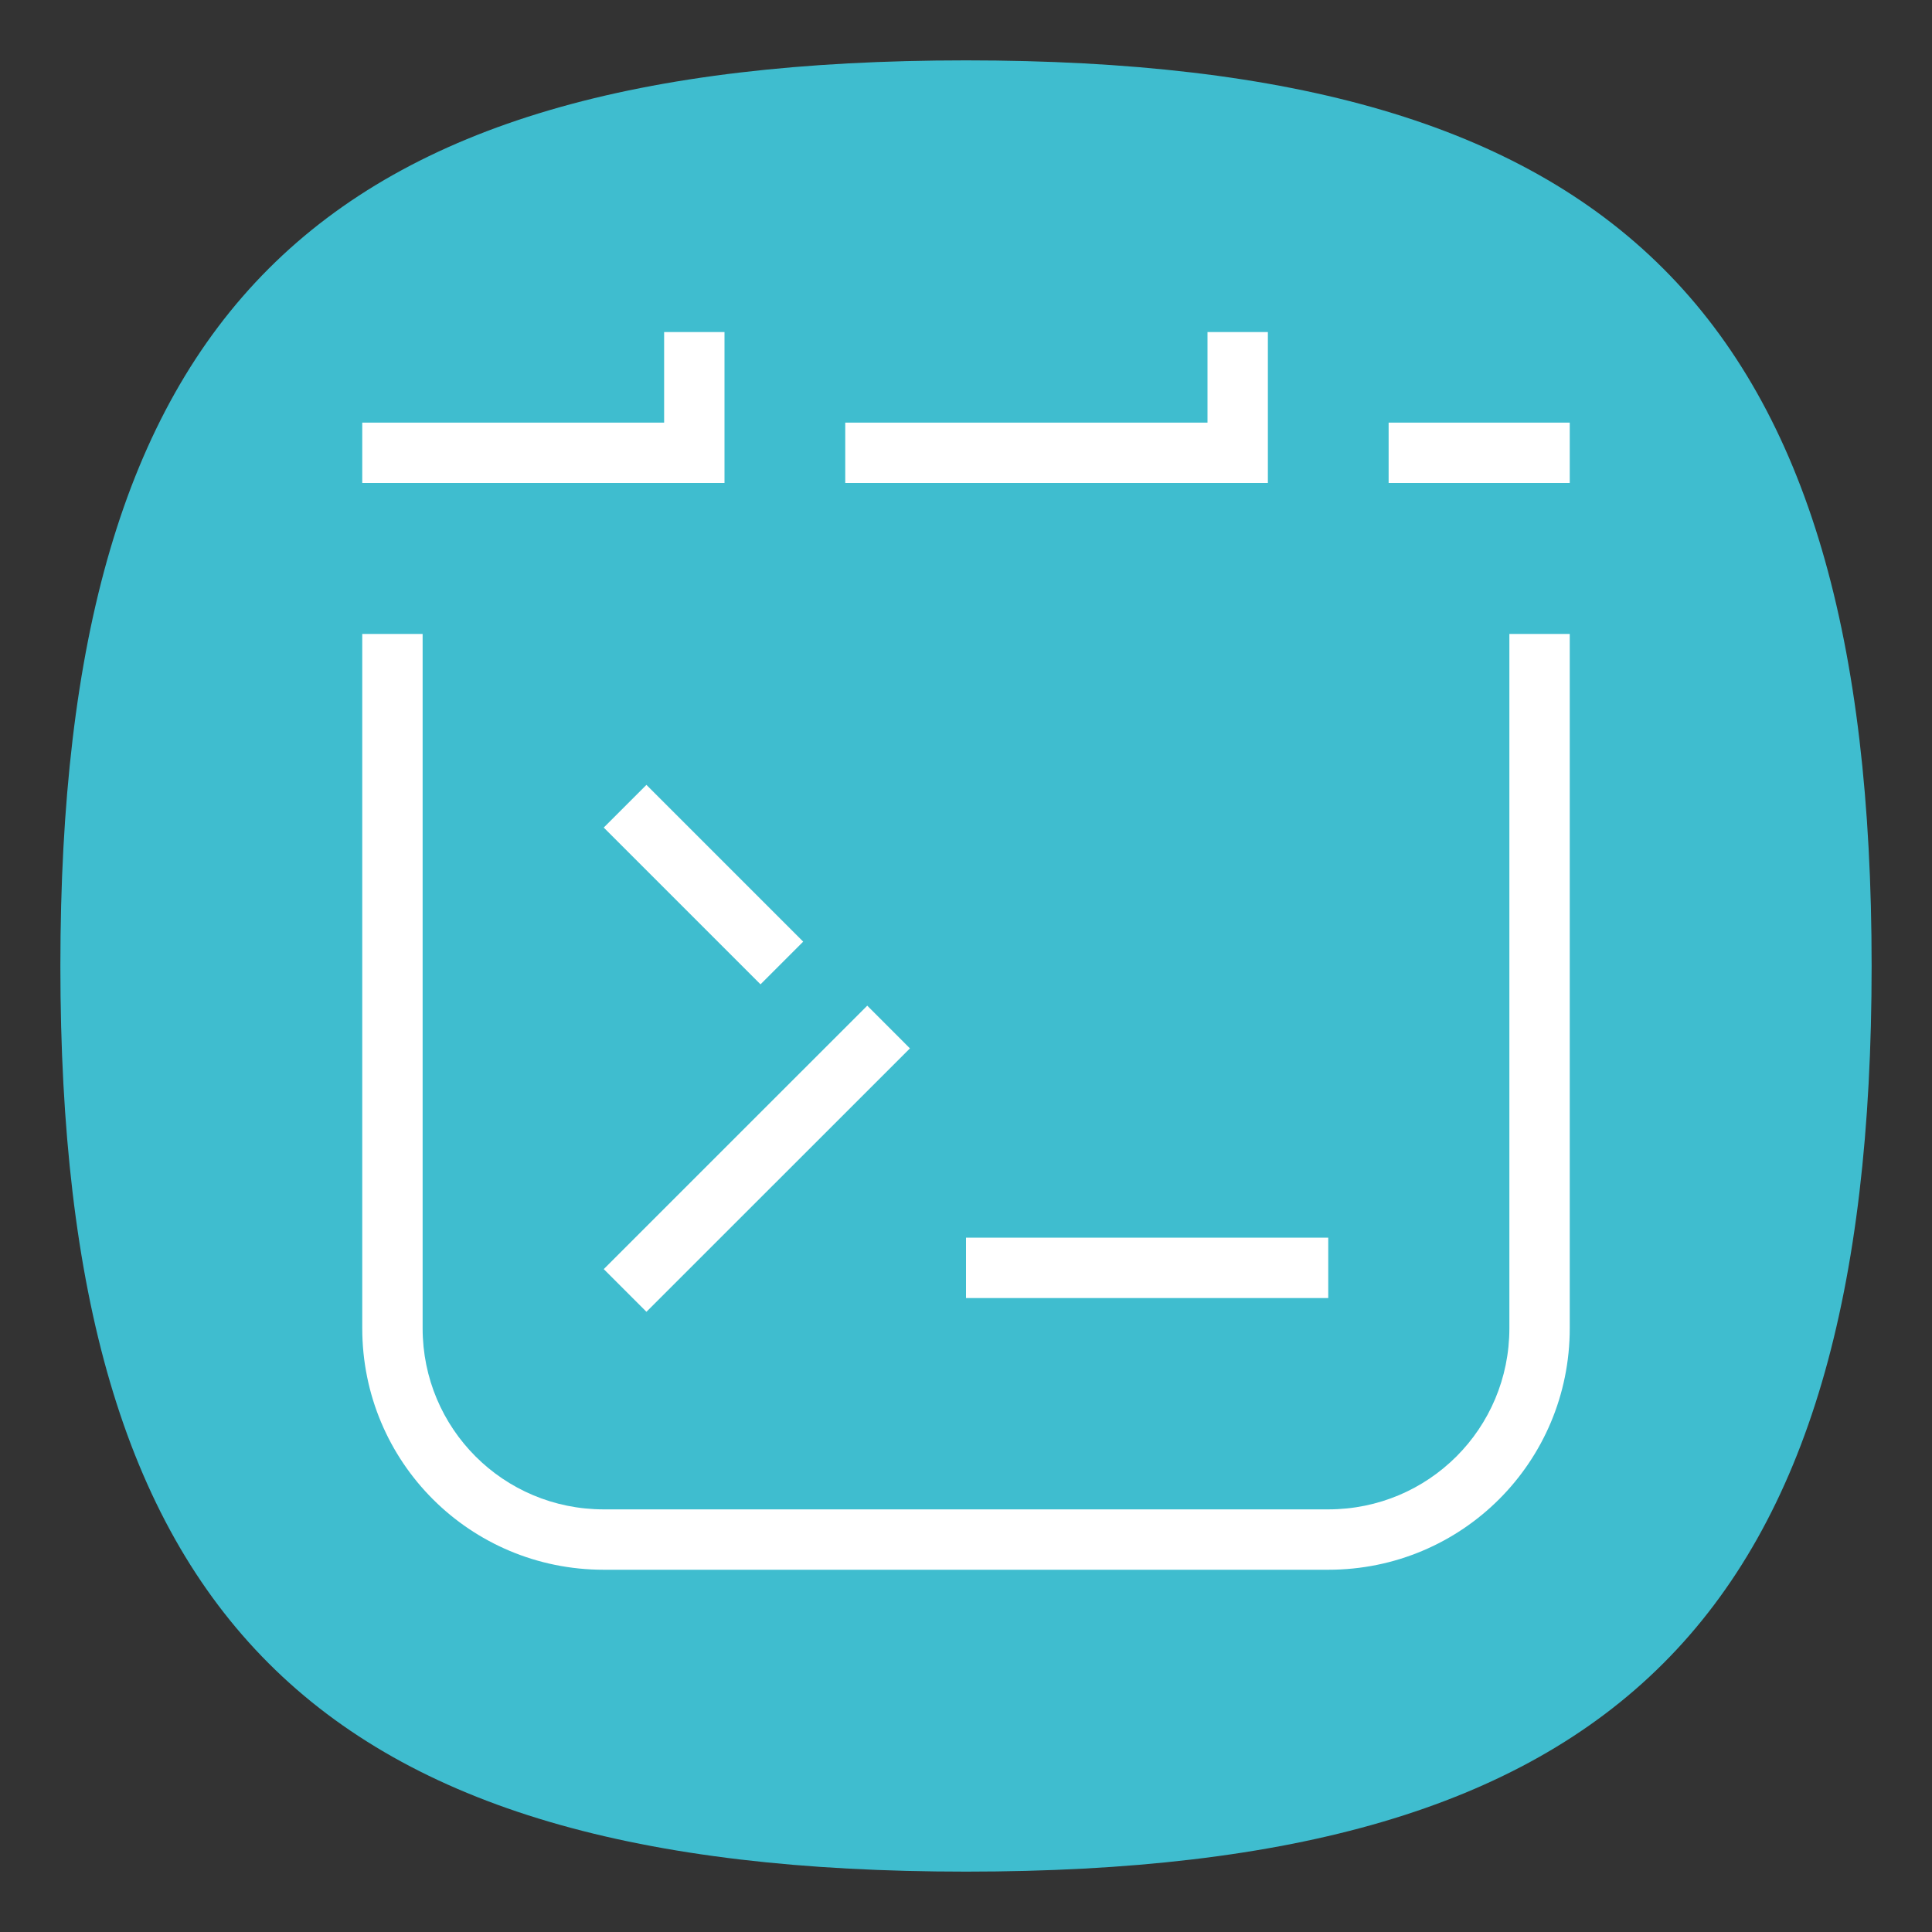<?xml version="1.0" encoding="UTF-8" standalone="no"?>
<svg
   viewbox="0 0 200 200"
   version="1.1"
   id="svg4"
   sodipodi:docname="konsolekalendar.svg"
   width="64"
   height="64"
   inkscape:version="1.1.1 (3bf5ae0d25, 2021-09-20, custom)"
   xmlns:inkscape="http://www.inkscape.org/namespaces/inkscape"
   xmlns:sodipodi="http://sodipodi.sourceforge.net/DTD/sodipodi-0.dtd"
   xmlns="http://www.w3.org/2000/svg"
   xmlns:svg="http://www.w3.org/2000/svg">
  <rect width="100%" height="100%" fill="#333333" stroke="none"/>
  <defs
     id="defs8" />
  <sodipodi:namedview
     id="namedview6"
     pagecolor="#ffffff"
     bordercolor="#666666"
     borderopacity="1.0"
     inkscape:pageshadow="2"
     inkscape:pageopacity="0.0"
     inkscape:pagecheckerboard="0"
     showgrid="false"
     inkscape:zoom="12.53125"
     inkscape:cx="32.718204"
     inkscape:cy="32.718204"
     inkscape:window-width="1920"
     inkscape:window-height="1007"
     inkscape:window-x="0"
     inkscape:window-y="0"
     inkscape:window-maximized="1"
     inkscape:current-layer="svg4"
     showguides="true" />
  <path
     d="M 2,32 C 2,10.4 10.4,2 32,2 53.6,2 62,10.4 62,32 62,53.6 53.6,62 32,62 10.4,62 2,53.6 2,32"
     id="path2"
     style="stroke-width:0.3;fill:#3fbdcf;fill-opacity:1" />
  <path
     id="rect77557"
     style="fill:#ffffff;stroke-width:2;stroke-linejoin:round"
     d="M 22 11 L 22 14 L 12 14 L 12 16 L 24 16 L 24 11 L 22 11 z M 40 11 L 40 14 L 28 14 L 28 16 L 42 16 L 42 11 L 40 11 z M 46 14 L 46 16 L 52 16 L 52 14 L 46 14 z M 12 21 L 12 44 C 12 48.432 15.568 52 20 52 L 44 52 C 48.432 52 52 48.432 52 44 L 52 21 L 50 21 L 50 44 C 50 47.324 47.324 50 44 50 L 20 50 C 16.676 50 14 47.324 14 44 L 14 21 L 12 21 z M 21.414 26 L 20 27.414 L 25.193 32.607 L 26.607 31.193 L 21.414 26 z M 28.729 33.314 L 20 42.041 L 21.414 43.455 L 30.143 34.729 L 28.729 33.314 z M 32 41 L 32 43 L 44 43 L 44 41 L 32 41 z " />
</svg>
